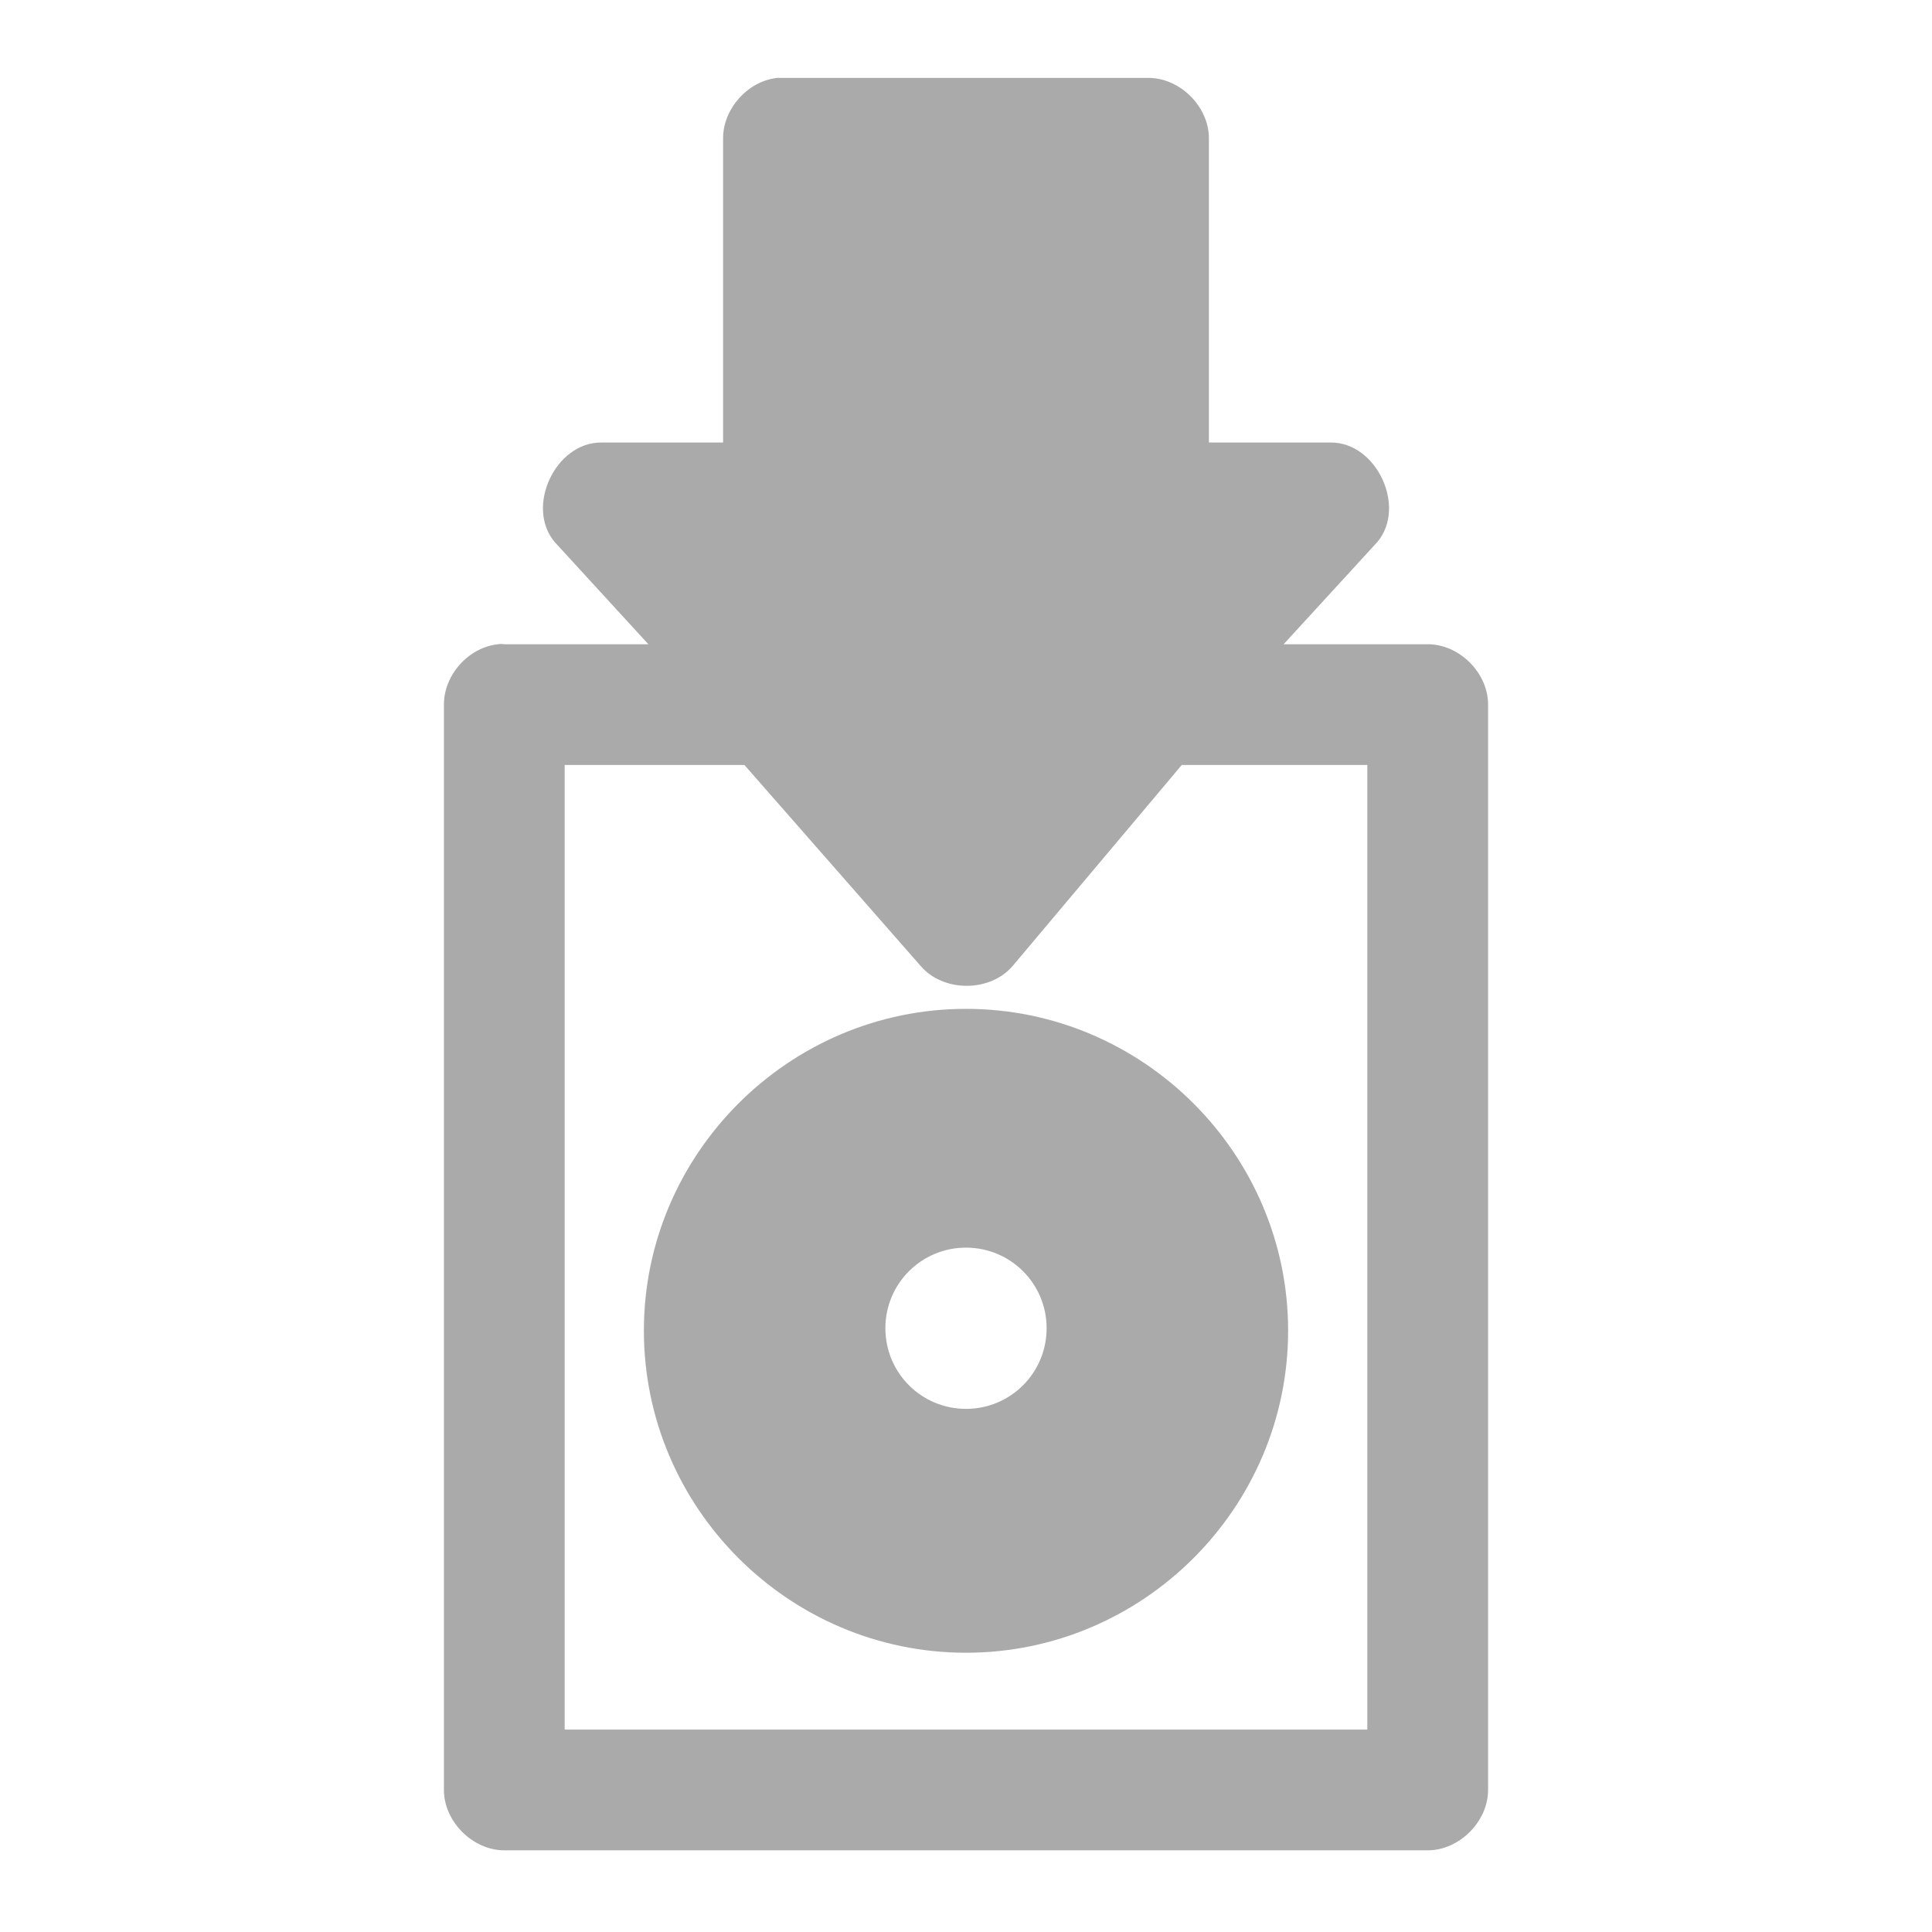 <svg width="22" xmlns="http://www.w3.org/2000/svg" height="22" viewBox="0 0 22 22" xmlns:xlink="http://www.w3.org/1999/xlink">
<path style="fill:#aaa" d="M 8.852 0.887 C 8.516 0.922 8.234 1.238 8.234 1.574 L 8.234 5.039 L 6.848 5.039 C 6.324 5.035 5.98 5.773 6.316 6.172 L 7.383 7.336 L 5.742 7.336 C 5.719 7.332 5.695 7.332 5.672 7.336 C 5.336 7.371 5.055 7.684 5.055 8.023 L 5.055 20.383 C 5.055 20.742 5.383 21.07 5.742 21.07 L 16.258 21.07 C 16.617 21.07 16.945 20.742 16.945 20.383 L 16.945 8.023 C 16.945 7.66 16.617 7.336 16.258 7.336 L 14.617 7.336 L 15.684 6.172 C 16.02 5.773 15.676 5.035 15.152 5.039 L 13.766 5.039 L 13.766 1.574 C 13.766 1.215 13.438 0.887 13.078 0.887 L 8.922 0.887 C 8.898 0.887 8.875 0.887 8.852 0.887 Z M 6.43 8.711 L 8.477 8.711 L 10.484 11 C 10.742 11.301 11.273 11.301 11.531 11 L 13.457 8.711 L 15.57 8.711 L 15.57 19.695 L 6.43 19.695 Z M 11 11.488 C 8.984 11.488 7.332 13.137 7.332 15.152 C 7.332 17.172 8.984 18.82 11 18.82 C 13.016 18.82 14.668 17.172 14.668 15.152 C 14.668 13.137 13.016 11.488 11 11.488 Z M 11 14.207 C 11.508 14.207 11.918 14.617 11.918 15.125 C 11.918 15.633 11.508 16.043 11 16.043 C 10.492 16.043 10.082 15.633 10.082 15.125 C 10.082 14.617 10.492 14.207 11 14.207 Z "/>
</svg>
